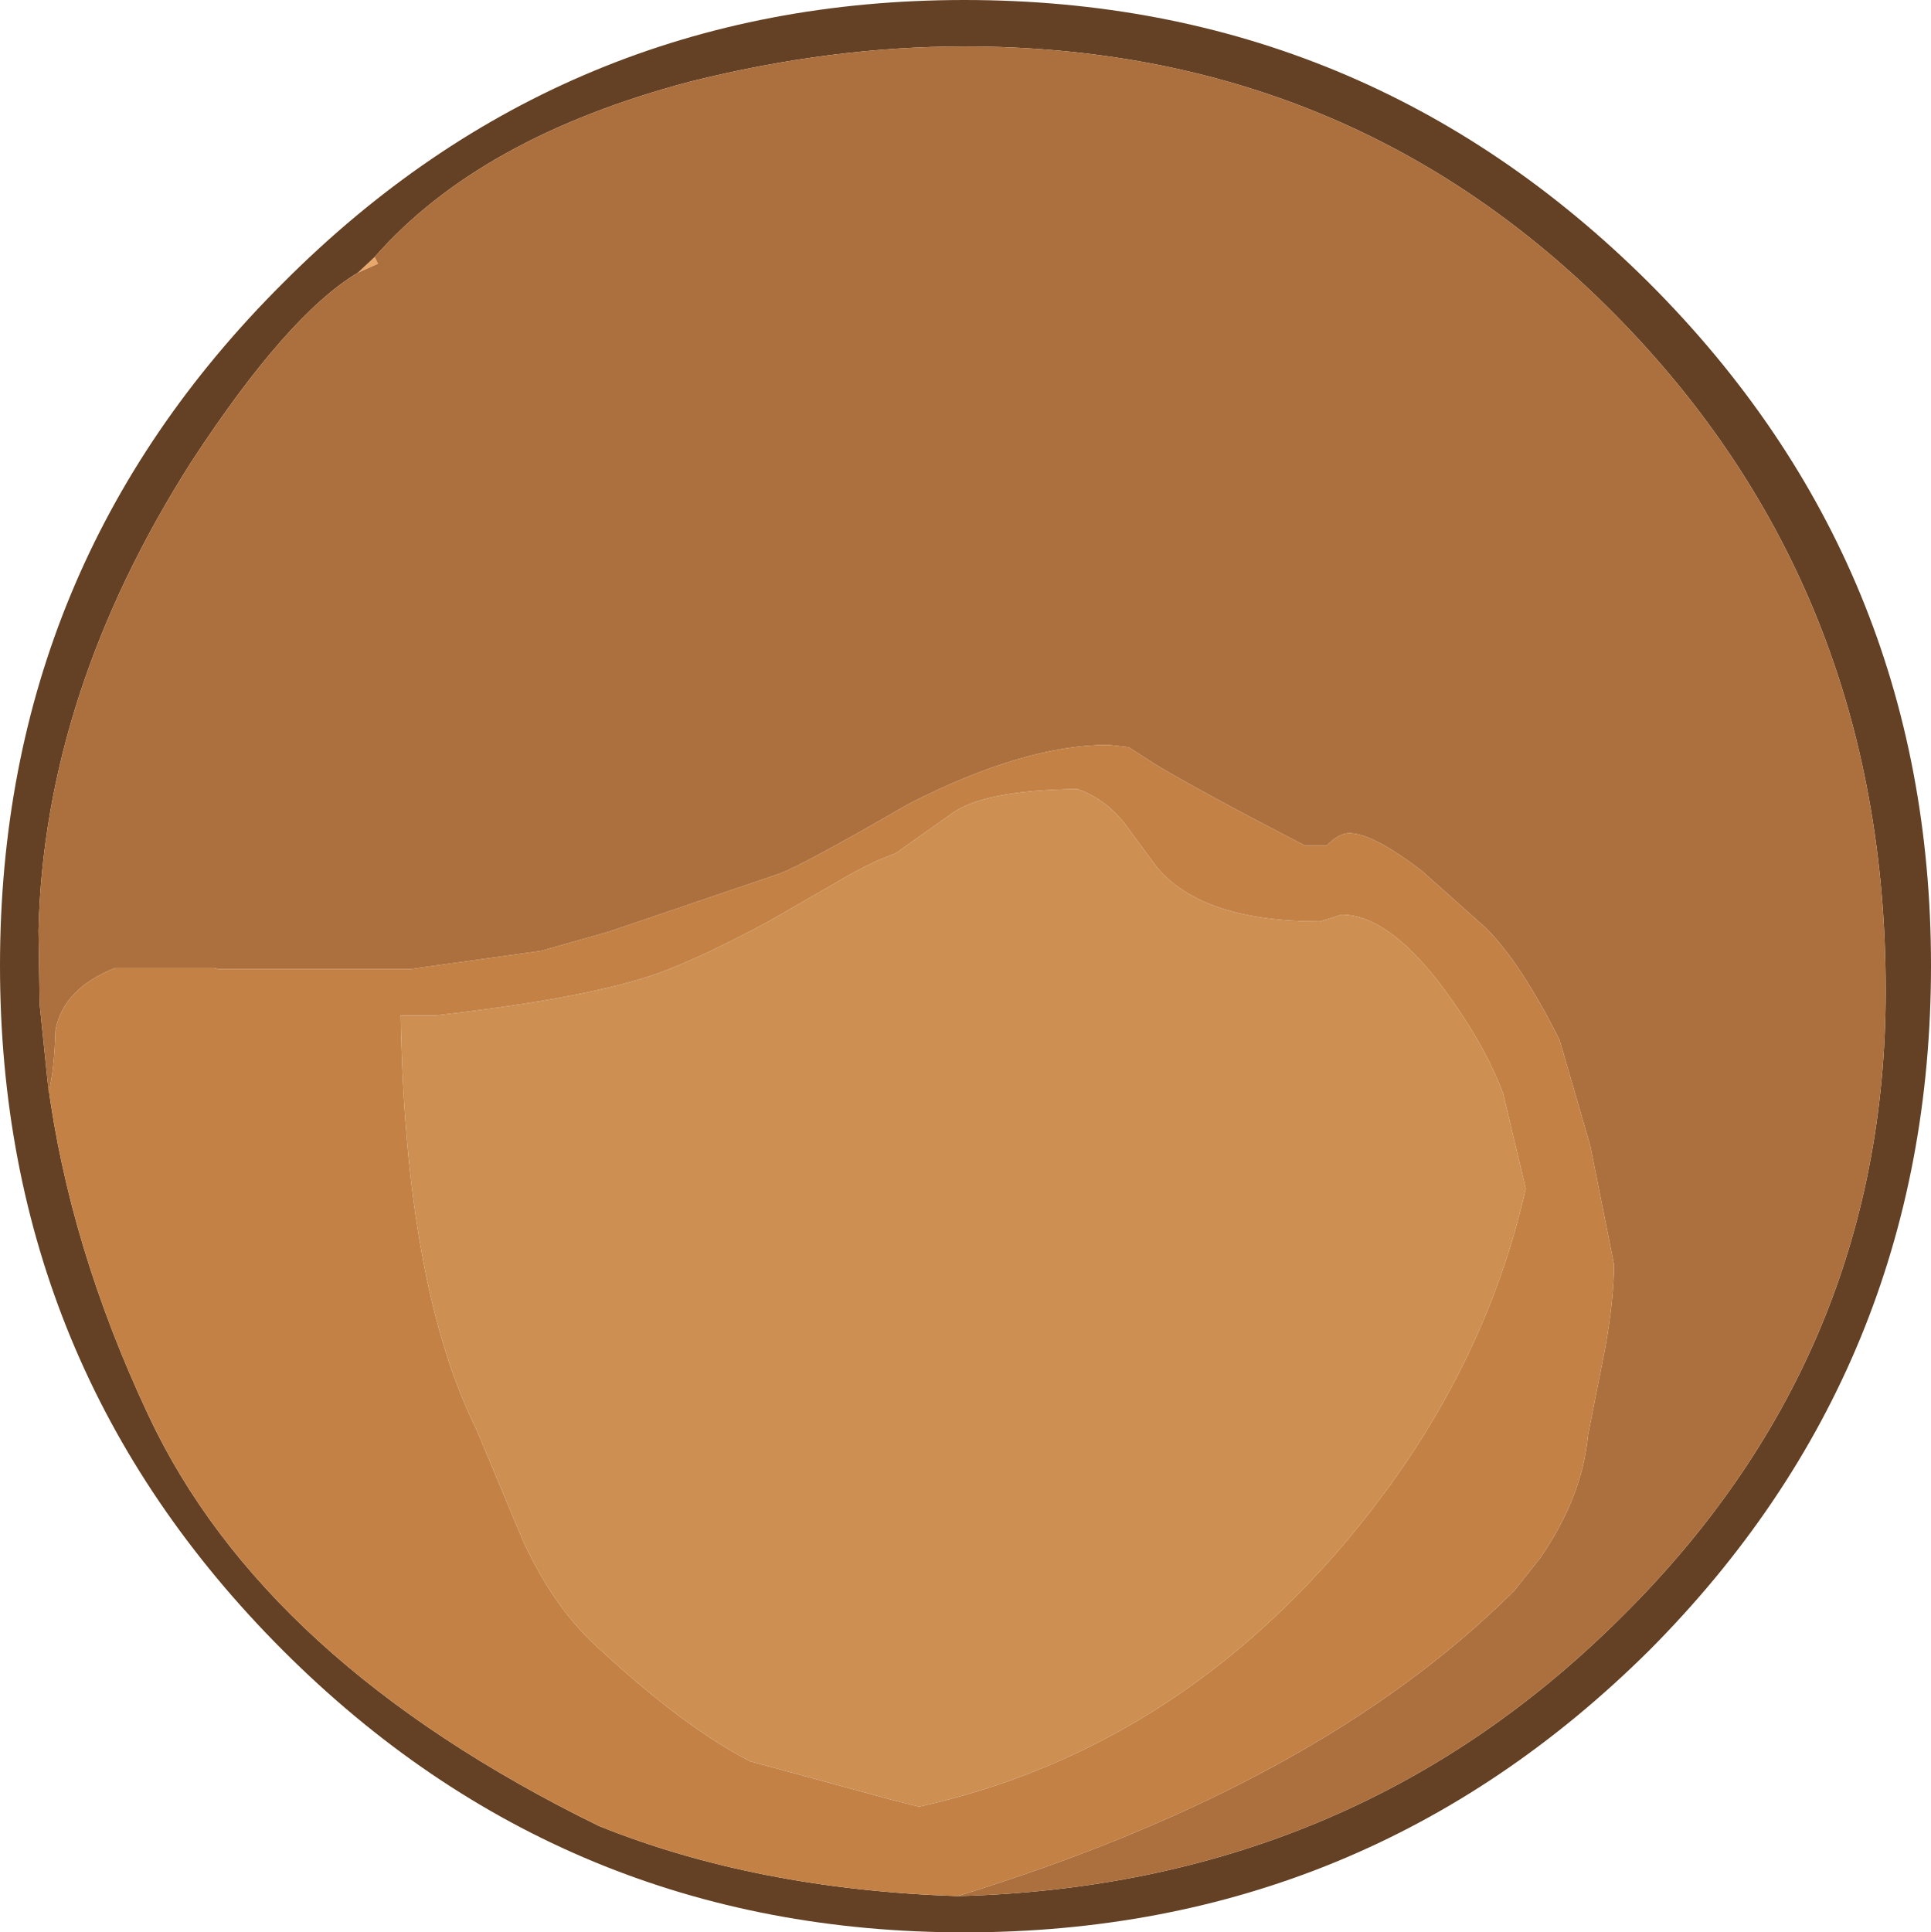 <?xml version="1.0" encoding="UTF-8" standalone="no"?>
<svg xmlns:ffdec="https://www.free-decompiler.com/flash" xmlns:xlink="http://www.w3.org/1999/xlink" ffdec:objectType="shape" height="85.35px" width="85.3px" xmlns="http://www.w3.org/2000/svg">
  <g transform="matrix(1.0, 0.0, 0.0, 1.0, 37.7, 63.05)">
    <path d="M-21.15 -51.7 L-21.0 -51.4 -21.9 -51.0 -21.15 -51.7" fill="#eaa76a" fill-rule="evenodd" stroke="none"/>
    <path d="M47.6 -20.4 Q47.6 -2.65 35.15 9.85 22.6 22.3 4.9 22.3 -12.75 22.3 -25.2 9.85 -37.7 -2.65 -37.7 -20.4 -37.7 -38.1 -25.2 -50.55 -12.75 -63.05 4.9 -63.05 22.6 -63.05 35.15 -50.55 47.6 -38.1 47.6 -20.4 M-35.6 -15.3 Q-34.65 -8.0 -31.15 -0.55 -26.05 10.35 -11.25 17.6 -4.3 20.4 4.6 20.7 21.9 20.25 33.75 8.55 45.6 -3.05 45.6 -19.3 45.6 -37.05 33.65 -49.15 21.95 -61.0 4.9 -61.0 -1.0 -61.0 -7.2 -59.45 -16.5 -57.0 -21.15 -51.7 L-21.9 -51.0 Q-25.0 -49.15 -29.25 -42.65 -35.75 -32.45 -36.0 -21.95 L-35.95 -18.7 -35.6 -15.3" fill="#644124" fill-rule="evenodd" stroke="none"/>
    <path d="M4.6 20.7 Q20.55 15.8 29.15 7.25 L29.2 7.2 30.35 5.75 Q32.2 3.05 32.45 0.35 L33.2 -3.45 Q33.6 -5.7 33.6 -7.2 L32.55 -12.45 31.2 -17.1 Q29.5 -20.5 27.95 -22.05 L25.15 -24.55 Q22.95 -26.25 21.9 -26.25 21.45 -26.25 20.9 -25.7 L19.95 -25.7 Q15.5 -28.0 13.4 -29.25 L12.15 -30.05 11.25 -30.15 Q7.55 -30.15 2.45 -27.55 -2.3 -24.8 -3.3 -24.45 L-10.8 -21.9 -13.8 -21.05 -19.55 -20.25 -28.05 -20.25 -28.25 -20.3 -32.6 -20.3 Q-34.9 -19.4 -35.25 -17.55 -35.3 -15.8 -35.55 -14.8 L-35.6 -15.3 -35.95 -18.7 -36.0 -21.95 Q-35.75 -32.45 -29.25 -42.65 -25.0 -49.15 -21.9 -51.0 L-21.0 -51.4 -21.15 -51.7 Q-16.5 -57.0 -7.2 -59.45 -1.0 -61.0 4.9 -61.0 21.95 -61.0 33.65 -49.15 45.6 -37.05 45.6 -19.3 45.6 -3.05 33.75 8.55 21.9 20.25 4.6 20.7" fill="#ac6f3e" fill-rule="evenodd" stroke="none"/>
    <path d="M-35.6 -15.3 L-35.55 -14.8 Q-35.3 -15.8 -35.25 -17.55 -34.9 -19.4 -32.6 -20.3 L-28.25 -20.3 -28.05 -20.25 -19.55 -20.25 -13.8 -21.05 -10.8 -21.9 -3.3 -24.45 Q-2.3 -24.8 2.45 -27.55 7.55 -30.15 11.25 -30.15 L12.15 -30.05 13.4 -29.25 Q15.5 -28.0 19.95 -25.7 L20.9 -25.7 Q21.45 -26.25 21.9 -26.25 22.95 -26.25 25.15 -24.55 L27.95 -22.05 Q29.5 -20.5 31.2 -17.1 L32.55 -12.45 33.6 -7.2 Q33.6 -5.7 33.2 -3.45 L32.45 0.35 Q32.2 3.05 30.35 5.75 L29.2 7.2 29.15 7.25 Q20.55 15.8 4.6 20.7 -4.3 20.4 -11.25 17.6 -26.05 10.35 -31.15 -0.55 -34.65 -8.0 -35.6 -15.3 M21.15 5.75 Q27.7 -1.7 29.7 -10.55 L28.7 -14.75 Q27.9 -16.9 26.1 -19.35 23.65 -22.65 21.55 -22.65 L21.1 -22.5 20.6 -22.35 Q15.4 -22.35 13.4 -24.75 L12.0 -26.65 Q11.15 -27.75 9.9 -28.2 5.65 -28.15 4.25 -27.05 L1.85 -25.35 Q0.8 -25.0 -0.8 -24.05 L-3.75 -22.35 Q-7.2 -20.5 -9.1 -19.9 -12.25 -18.9 -18.45 -18.2 L-20.0 -18.2 Q-19.8 -6.25 -16.65 0.1 L-14.6 5.0 Q-13.2 8.05 -11.15 9.85 -7.4 13.3 -4.55 14.75 L1.7 16.45 2.9 16.75 Q13.5 14.4 21.15 5.75" fill="#c38145" fill-rule="evenodd" stroke="none"/>
    <path d="M21.15 5.75 Q13.5 14.4 2.9 16.75 L1.7 16.45 -4.55 14.75 Q-7.4 13.3 -11.15 9.85 -13.2 8.05 -14.6 5.0 L-16.65 0.1 Q-19.8 -6.25 -20.0 -18.2 L-18.45 -18.2 Q-12.25 -18.9 -9.1 -19.9 -7.2 -20.5 -3.75 -22.35 L-0.8 -24.05 Q0.8 -25.0 1.85 -25.35 L4.25 -27.05 Q5.65 -28.15 9.9 -28.2 11.15 -27.75 12.0 -26.65 L13.4 -24.75 Q15.4 -22.35 20.6 -22.35 L21.1 -22.5 21.55 -22.65 Q23.65 -22.65 26.1 -19.35 27.9 -16.9 28.7 -14.75 L29.7 -10.55 Q27.7 -1.7 21.15 5.75" fill="#cd8f52" fill-rule="evenodd" stroke="none"/>
  </g>
</svg>

